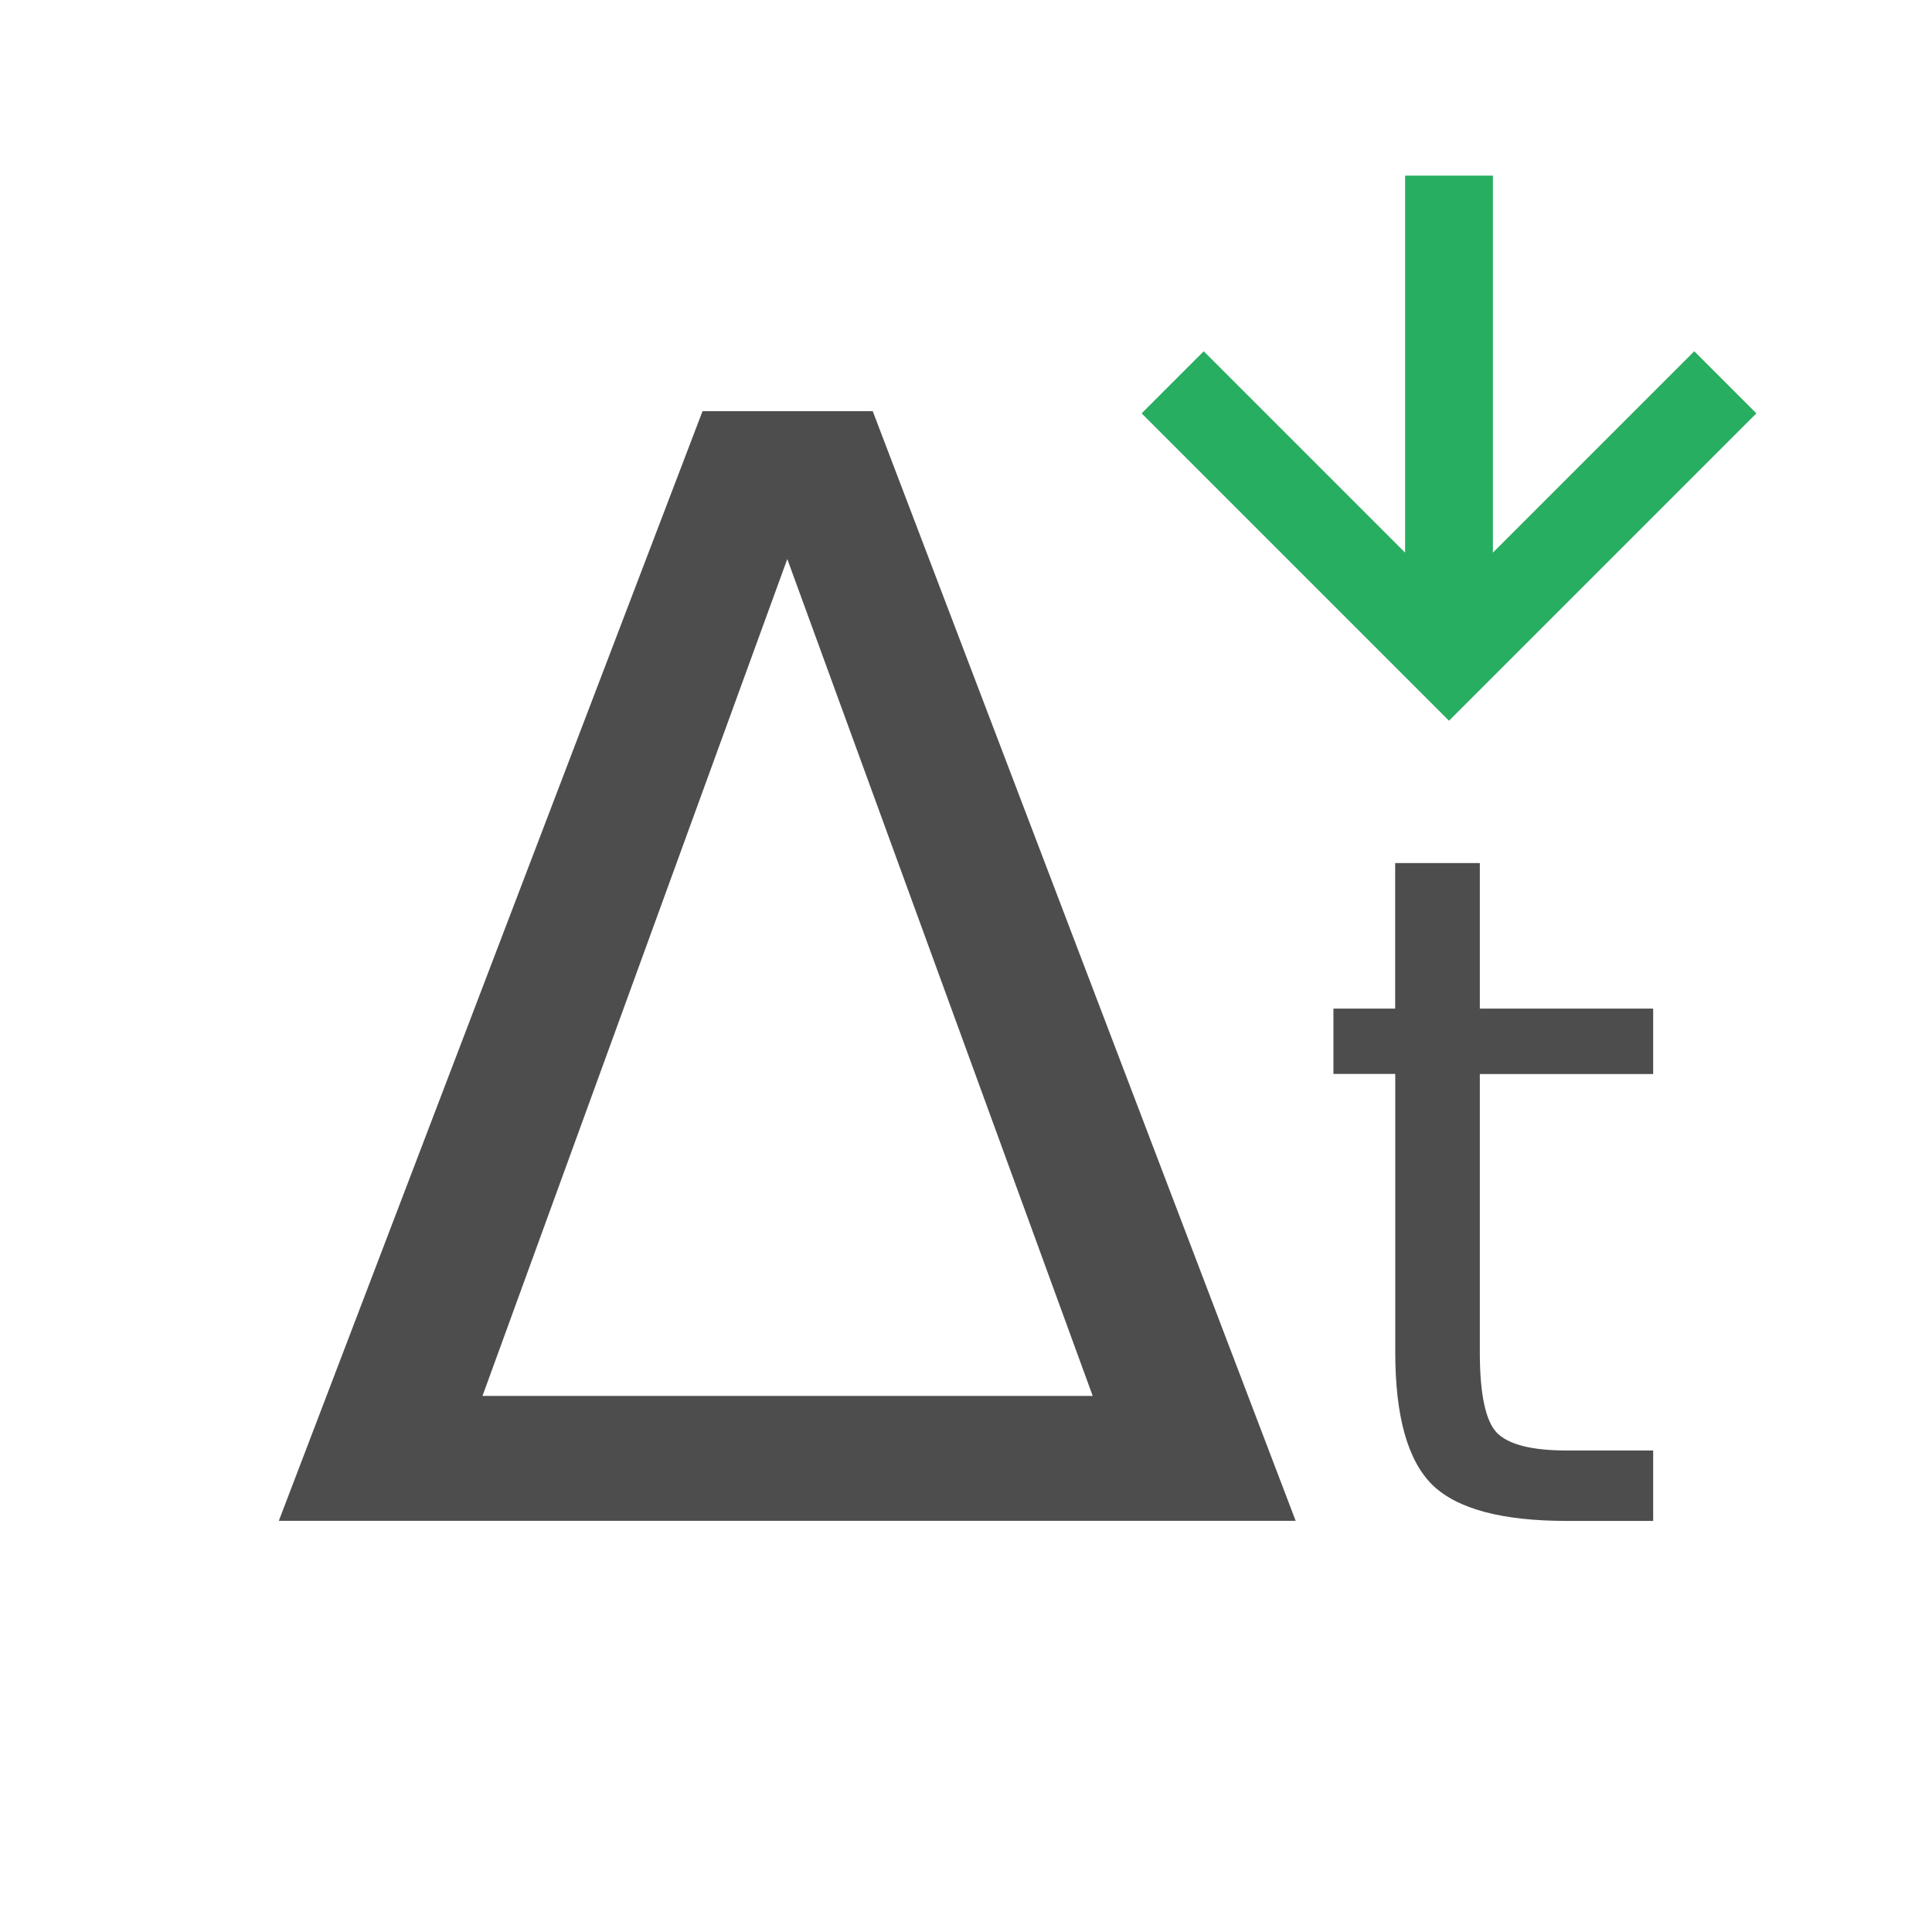 <?xml version="1.0" encoding="UTF-8" standalone="no"?>
<svg
   xmlns:dc="http://purl.org/dc/elements/1.1/"
   xmlns:cc="http://creativecommons.org/ns#"
   xmlns:rdf="http://www.w3.org/1999/02/22-rdf-syntax-ns#"
   xmlns:svg="http://www.w3.org/2000/svg"
   xmlns="http://www.w3.org/2000/svg"
   xmlns:sodipodi="http://sodipodi.sourceforge.net/DTD/sodipodi-0.dtd"
   xmlns:inkscape="http://www.inkscape.org/namespaces/inkscape"
   viewBox="0 0 22 22"
   version="1.1"
   id="svg6"
   sodipodi:docname="update-deltat.svg"
   inkscape:version="0.92.4 (unknown)">
  <sodipodi:namedview
     pagecolor="#ffffff"
     bordercolor="#666666"
     inkscape:document-rotation="0"
     borderopacity="1"
     objecttolerance="10"
     gridtolerance="10"
     guidetolerance="10"
     inkscape:pageopacity="0"
     inkscape:pageshadow="2"
     inkscape:window-width="1920"
     inkscape:window-height="1015"
     id="namedview8"
     showgrid="true"
     inkscape:zoom="27.255752"
     inkscape:cx="2.6626647"
     inkscape:cy="11.03669"
     inkscape:window-x="0"
     inkscape:window-y="0"
     inkscape:window-maximized="1"
     inkscape:current-layer="svg6"
     inkscape:snap-bbox="true"
     inkscape:bbox-nodes="true"
     inkscape:snap-nodes="false">
    <inkscape:grid
       type="xygrid"
       id="grid4269" />
  </sodipodi:namedview>
  <defs
     id="defs3051">
    <style
       type="text/css"
       id="current-color-scheme">
      .ColorScheme-Text {
        color:#4d4d4d;
      }
      </style>
  </defs>
  <path
     style="color:#4d4d4d;fill:#27ae60;fill-opacity:1;stroke:none;stroke-width:1"
     d="M 16,2 V 6.293 L 13.707,4 13,4.707 16.293,8 16.5,8.207 16.707,8 20,4.707 19.293,4 17,6.293 V 2 Z"
     class="ColorScheme-Text"
     id="path4"
     inkscape:connector-curvature="0"
     sodipodi:nodetypes="cccccccccccc" />
  <g
     aria-label="Δt"
     style="font-style:normal;font-weight:normal;font-size:8px;line-height:1.25;font-family:sans-serif;letter-spacing:0px;word-spacing:0px;fill:#4d4d4d;fill-opacity:1;stroke:none"
     id="text823">
    <path
       d="M 8.965,6.366 5.494,15.896 H 12.443 Z M 3.175,17.318 8,4.682 h 1.938 l 4.816,12.636 z"
       style="font-size:17.333px;fill:#4d4d4d;fill-opacity:1"
       id="path829" />
    <path
       d="M 16.851,9.828 V 11.485 h 1.974 v 0.745 h -1.974 v 3.167 q 0,0.714 0.193,0.917 0.198,0.203 0.797,0.203 h 0.984 v 0.802 h -0.984 q -1.109,0 -1.531,-0.411 -0.422,-0.417 -0.422,-1.51 V 12.229 H 15.184 V 11.485 h 0.703 V 9.828 Z"
       style="font-size:10.667px;fill:#4d4d4d;fill-opacity:1"
       id="path831" />
  </g>
</svg>
